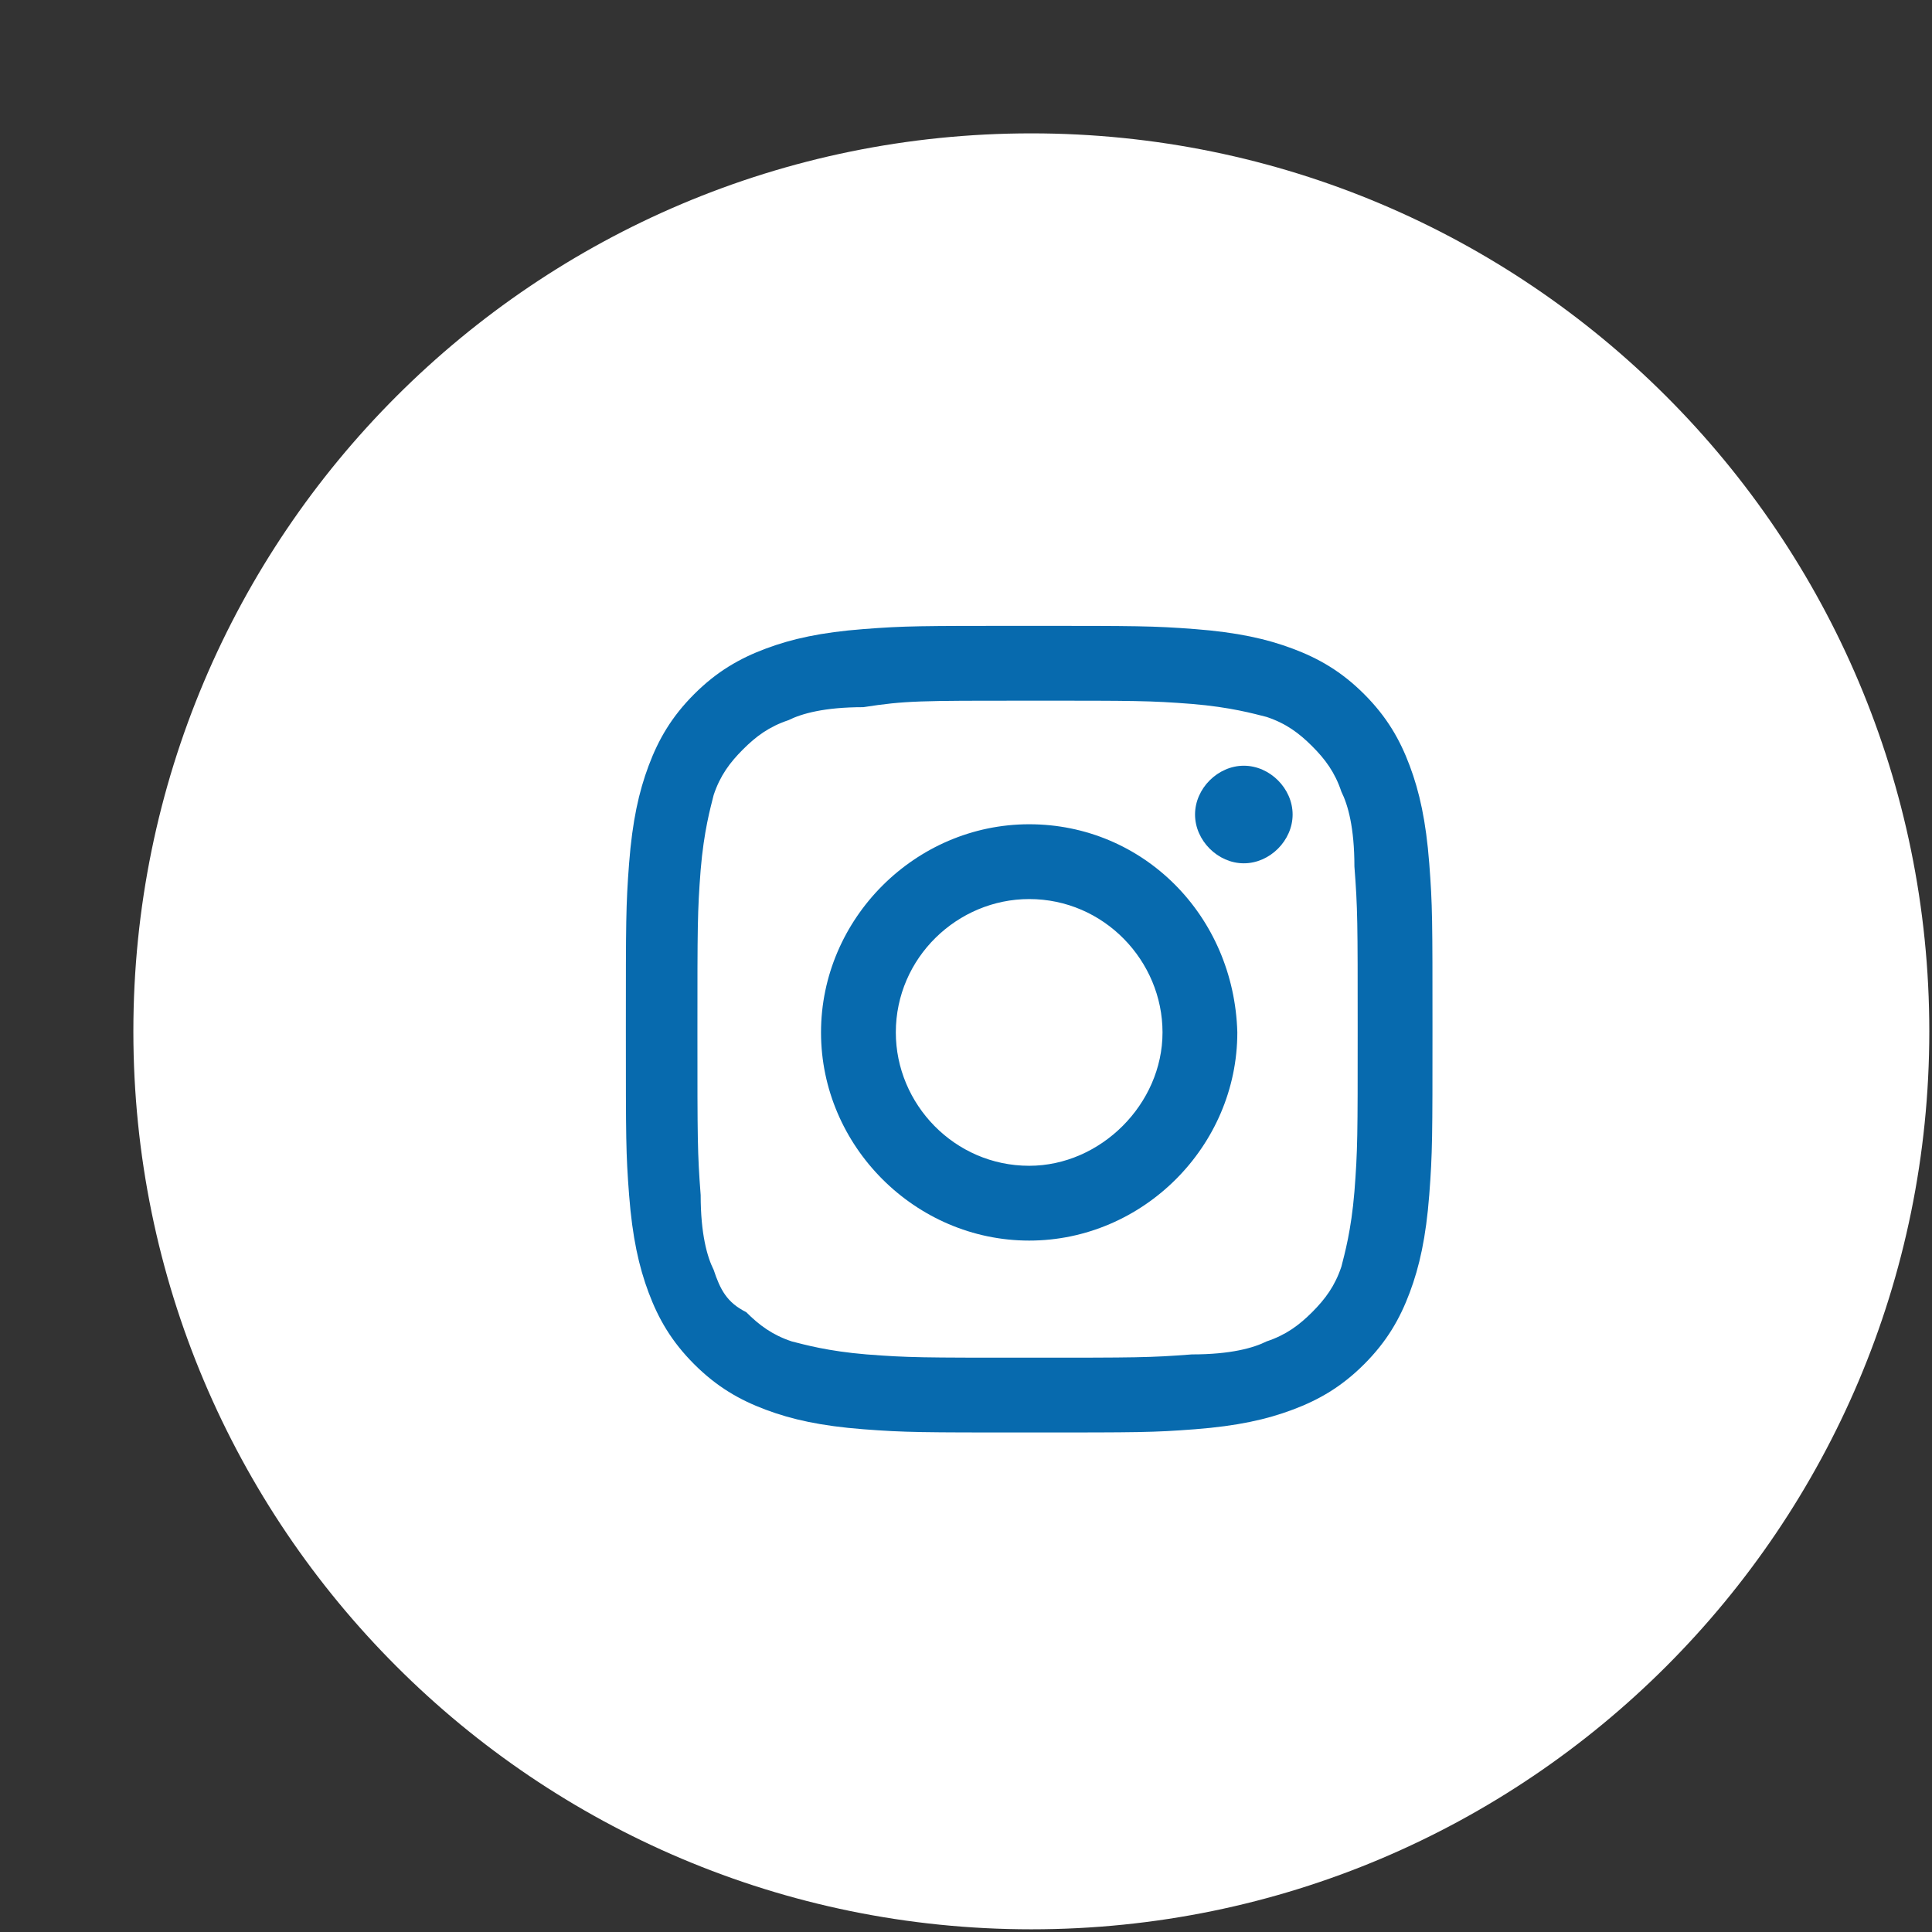 <svg width="71" height="71" viewBox="0 0 71 71" fill="none" xmlns="http://www.w3.org/2000/svg">
<rect x="0" y="0" width="71" height="71" fill="#333333" stroke="none"/>
<path d="M37.901 70.901C56.126 70.901 70.901 56.126 70.901 37.901C70.901 19.675 56.126 4.901 37.901 4.901C19.675 4.901 4.901 19.675 4.901 37.901C4.901 56.126 19.675 70.901 37.901 70.901Z" fill="white"/>
<path d="M37.822 25.749C41.766 25.749 42.244 25.749 43.798 25.869C45.232 25.988 46.069 26.227 46.547 26.347C47.264 26.586 47.742 26.944 48.221 27.423C48.699 27.901 49.057 28.379 49.296 29.096C49.535 29.574 49.774 30.411 49.774 31.845C49.894 33.399 49.894 33.877 49.894 37.822C49.894 41.766 49.894 42.244 49.774 43.798C49.655 45.232 49.416 46.069 49.296 46.547C49.057 47.264 48.699 47.742 48.221 48.221C47.742 48.699 47.264 49.057 46.547 49.296C46.069 49.535 45.232 49.774 43.798 49.774C42.244 49.894 41.766 49.894 37.822 49.894C33.877 49.894 33.399 49.894 31.845 49.774C30.411 49.655 29.574 49.416 29.096 49.296C28.379 49.057 27.901 48.699 27.423 48.221C26.705 47.862 26.466 47.384 26.227 46.667C25.988 46.189 25.749 45.352 25.749 43.917C25.63 42.364 25.63 41.886 25.63 37.941C25.63 33.997 25.63 33.519 25.749 31.965C25.869 30.53 26.108 29.694 26.227 29.215C26.466 28.498 26.825 28.02 27.303 27.542C27.781 27.064 28.259 26.705 28.976 26.466C29.454 26.227 30.291 25.988 31.726 25.988C33.279 25.749 33.758 25.749 37.822 25.749ZM37.822 23C33.758 23 33.279 23 31.726 23.119C30.172 23.239 29.096 23.478 28.14 23.837C27.183 24.195 26.347 24.673 25.51 25.51C24.673 26.347 24.195 27.183 23.837 28.14C23.478 29.096 23.239 30.172 23.119 31.726C23 33.279 23 33.877 23 37.822C23 41.886 23 42.364 23.119 43.917C23.239 45.471 23.478 46.547 23.837 47.503C24.195 48.46 24.673 49.296 25.51 50.133C26.347 50.97 27.183 51.448 28.14 51.806C29.096 52.165 30.172 52.404 31.726 52.524C33.279 52.643 33.877 52.643 37.822 52.643C41.886 52.643 42.364 52.643 43.917 52.524C45.471 52.404 46.547 52.165 47.503 51.806C48.46 51.448 49.296 50.97 50.133 50.133C50.97 49.296 51.448 48.46 51.806 47.503C52.165 46.547 52.404 45.471 52.524 43.917C52.643 42.364 52.643 41.766 52.643 37.822C52.643 33.758 52.643 33.279 52.524 31.726C52.404 30.172 52.165 29.096 51.806 28.14C51.448 27.183 50.97 26.347 50.133 25.51C49.296 24.673 48.46 24.195 47.503 23.837C46.547 23.478 45.471 23.239 43.917 23.119C42.364 23 41.766 23 37.822 23Z" fill="#076AAE"/>
<path d="M37.822 30.291C33.638 30.291 30.172 33.758 30.172 37.941C30.172 42.125 33.638 45.591 37.822 45.591C42.005 45.591 45.471 42.125 45.471 37.941C45.352 33.638 42.005 30.291 37.822 30.291ZM37.822 42.842C35.072 42.842 32.921 40.571 32.921 37.941C32.921 35.192 35.192 33.04 37.822 33.04C40.571 33.04 42.722 35.312 42.722 37.941C42.722 40.571 40.451 42.842 37.822 42.842Z" fill="#076AAE"/>
<path d="M47.503 29.933C47.503 30.889 46.667 31.726 45.71 31.726C44.754 31.726 43.917 30.889 43.917 29.933C43.917 28.976 44.754 28.14 45.71 28.14C46.667 28.14 47.503 28.976 47.503 29.933Z" fill="#076AAE"/>
</svg>
